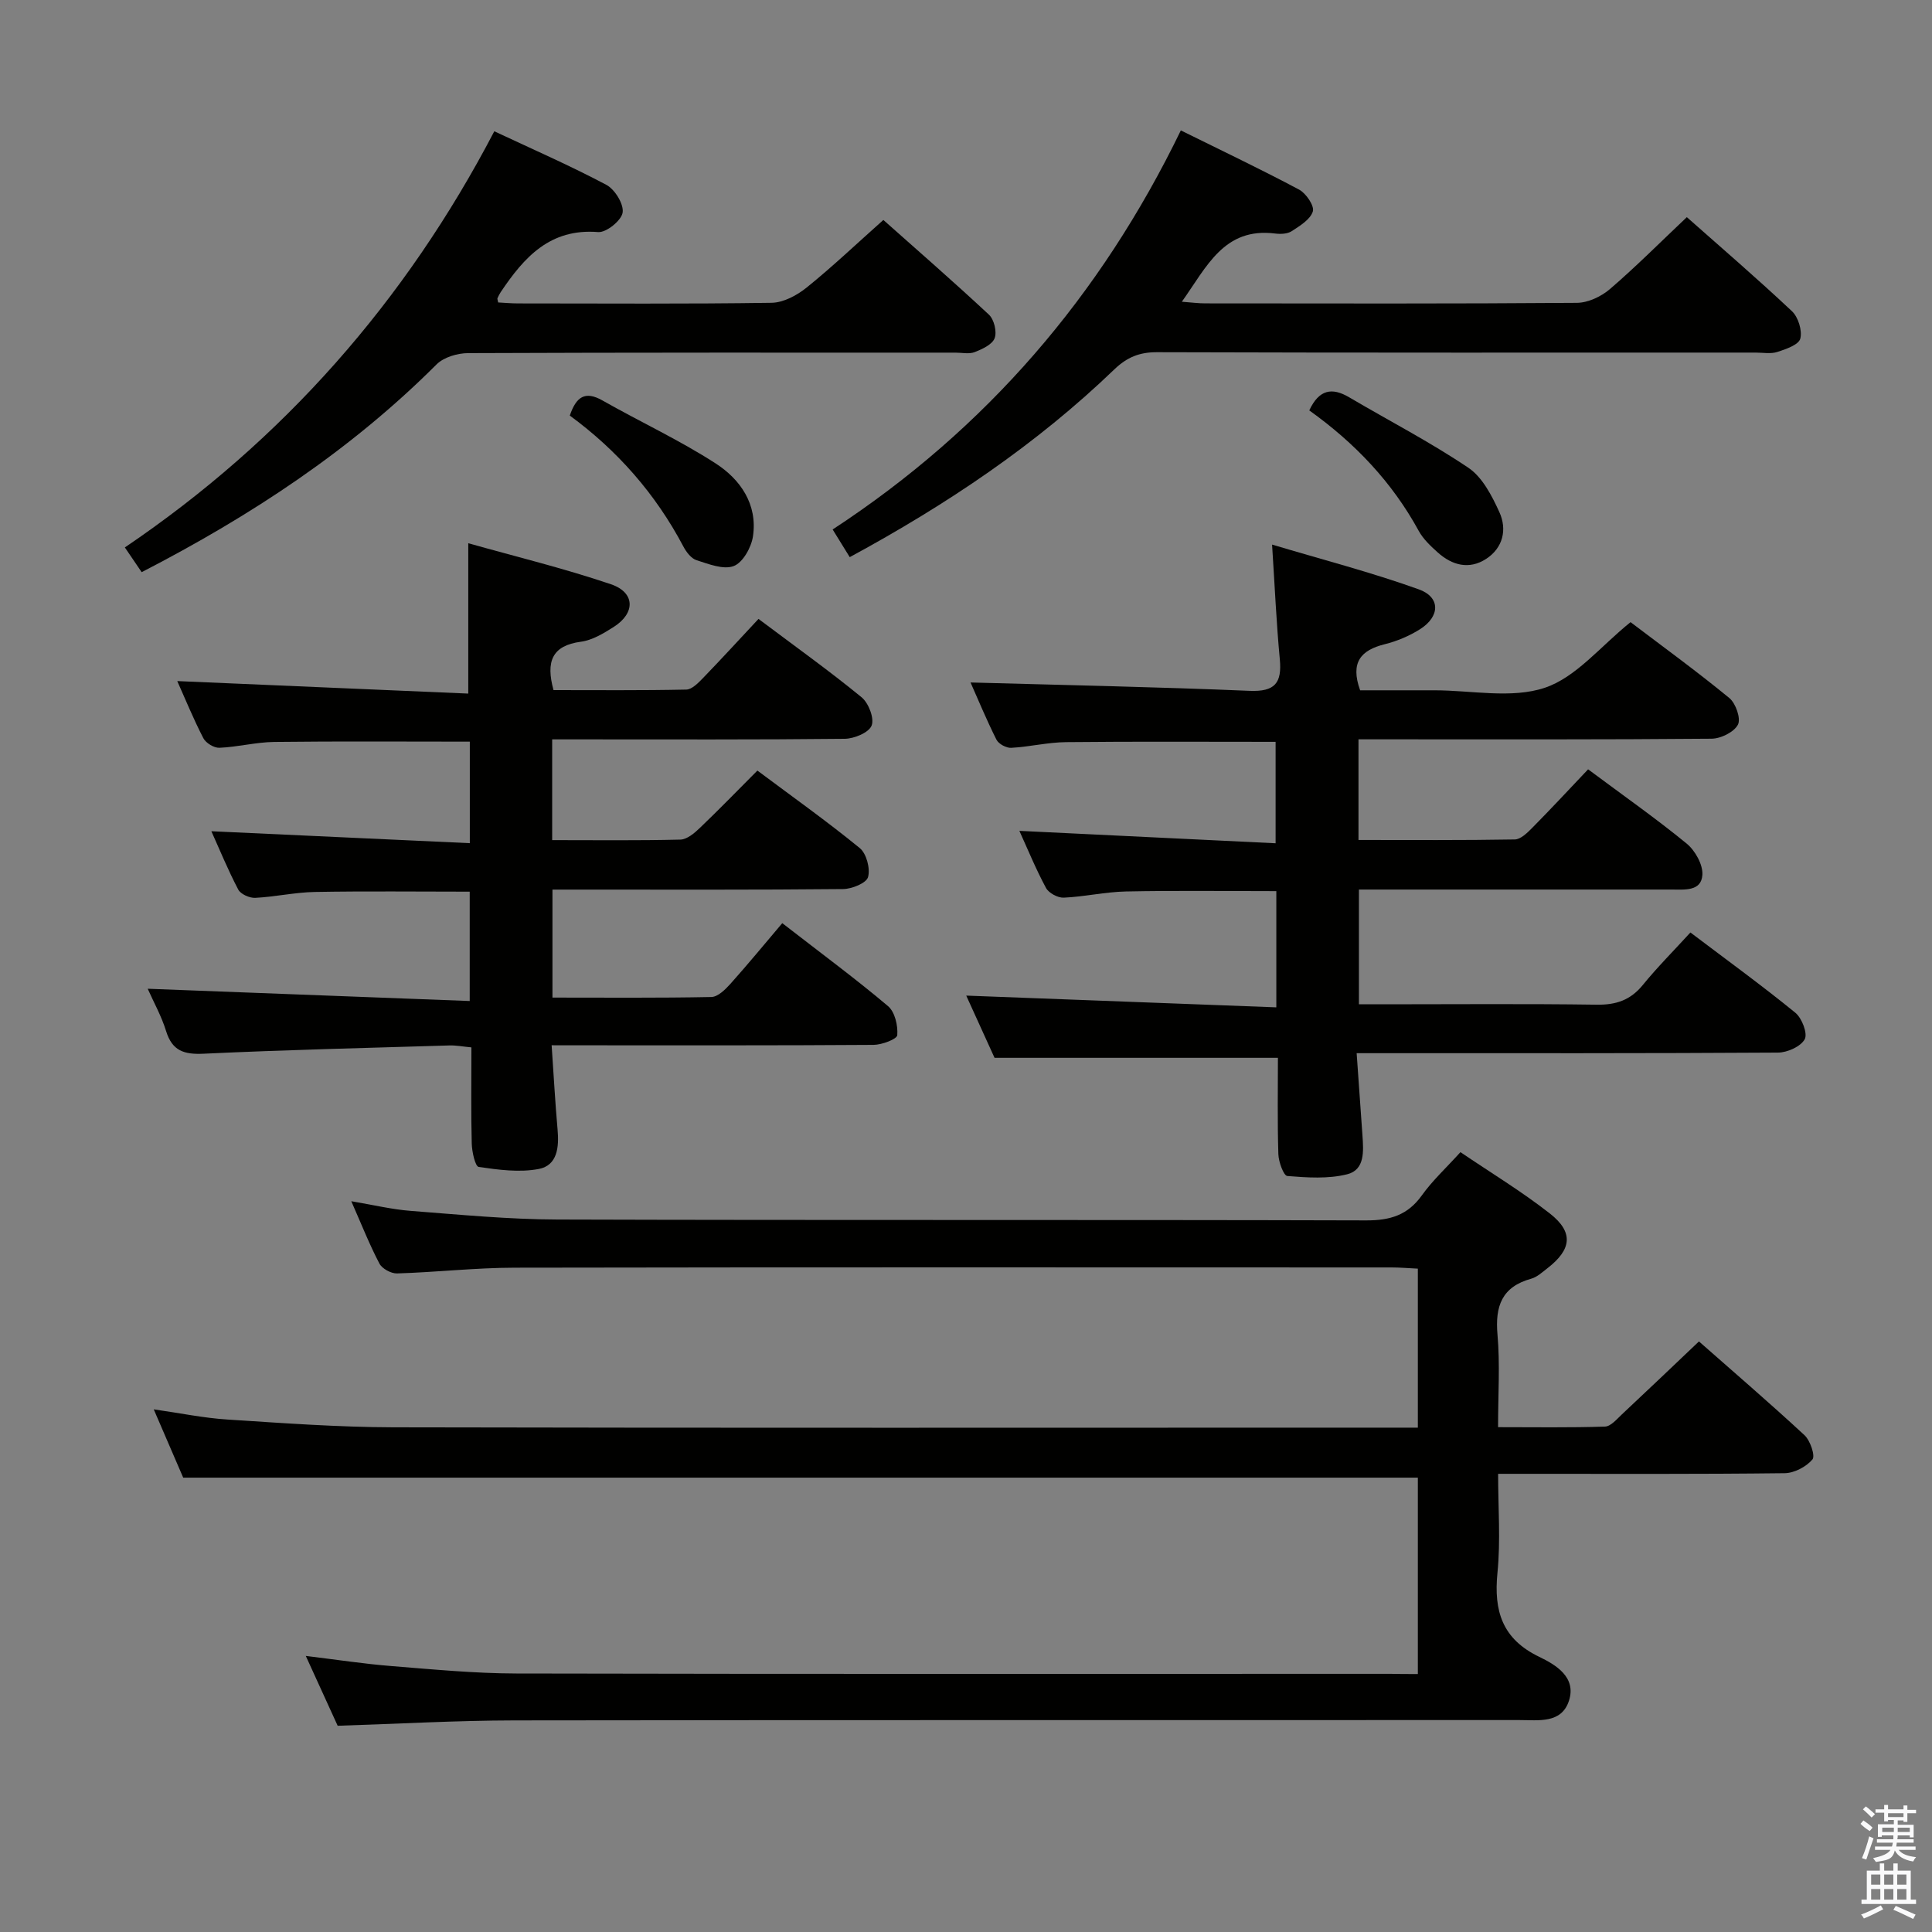 <svg enable-background="new 0 0 400 400" viewBox="0 0 400 400" xmlns="http://www.w3.org/2000/svg"><rect x="0" y="0" width="400" height="400" fill="#808080" stroke="none"/><path d="m385.2 377.6.6-.7c.6.4 1.3.9 1.9 1.5l-.6.7c-.8-.5-1.4-1-1.9-1.5zm.3 7.1c.6-1.4 1.1-2.9 1.5-4.5.3.1.6.3.9.4-.5 1.4-1 2.9-1.5 4.4zm.2-10.1.6-.6c.7.5 1.3 1.1 1.9 1.6l-.7.7c-.6-.6-1.2-1.2-1.8-1.7zm8.4-.8h.8v.9h1.8v.7h-1.8v1.8h-.8v-.3h-1.2v.9h3.3v2.6h-.8v-.4h-2.5c0 .3 0 .6-.1.8h3.4v.7h-3.5c0 .3-.1.6-.1.8h4v.7h-3.5c.7.9 1.9 1.3 3.6 1.5-.2.2-.4.5-.6.9-1.9-.3-3.2-1.1-3.8-2.3-.5 2.1-1.8 2-3.9 2.4-.2-.3-.4-.5-.6-.8 1.9-.4 3.1-.9 3.6-1.7h-3.2v-.7h3.5c.1-.2.1-.5.2-.8h-3.3v-.7h3.4c0-.2 0-.5 0-.8h-2.4v.3h-.8v-2.6h3.3v-.9h-1.2v.3h-.8v-1.8h-1.8v-.7h1.8v-.9h.8v.9h3.2zm-4.4 5.5h2.4c0-.3 0-.6 0-.9h-2.4zm1.2-3.1h3.2v-.8h-3.2zm4.4 2.2h-2.4v.9h2.5v-.9z" fill="#fafafb"/><path d="m389.2 385.8h.9v1.5h1.9v-1.5h.9v1.5h2.7v6h1.1v.9h-11.3v-.9h1.1v-6h2.7zm.2 8.7.5.8c-1.2.6-2.5 1.3-4 1.9-.2-.3-.3-.6-.6-.8 1.6-.6 3-1.3 4.1-1.9zm-2-4.3h1.9v-2.1h-1.9zm0 3.1h1.9v-2.2h-1.9zm2.7-3.1h1.9v-2.1h-1.9zm0 3.1h1.9v-2.2h-1.9zm2.4 1.3c1.4.6 2.7 1.2 4.1 1.8l-.5.9c-1.5-.7-2.8-1.4-4.1-1.9zm2.2-6.5h-1.9v2.1h1.9zm-1.9 5.2h1.9v-2.2h-1.9z" fill="#fafafb"/><g fill="#010100"><path d="m293.55 346.59c0-14.25 0-27.53 0-40.66-85.17 0-170.07 0-255.62 0-1.72-3.98-3.79-8.79-6.1-14.14 5.49.78 10.35 1.8 15.27 2.11 11.44.74 22.91 1.58 34.36 1.61 68.49.15 136.99.07 205.48.07h6.61c0-11.24 0-21.84 0-32.92-1.89-.09-3.67-.25-5.45-.25-60.5-.01-120.99-.06-181.49.05-8.13.01-16.26.94-24.4 1.19-1.23.04-3.11-.98-3.66-2.05-2.07-3.95-3.71-8.12-5.82-12.9 4.53.76 8.4 1.7 12.31 2 10.11.78 20.23 1.76 30.35 1.79 55.83.17 111.66.02 167.49.18 4.93.01 8.56-1.08 11.49-5.17 2.2-3.08 5.05-5.7 8-8.96 6.29 4.27 12.68 8.13 18.51 12.7 4.96 3.88 4.53 7.45-.52 11.35-1.05.81-2.12 1.81-3.33 2.15-6.1 1.68-7.51 5.69-6.99 11.59.54 6.1.12 12.29.12 19.15 7.59 0 14.87.12 22.13-.12 1.21-.04 2.46-1.55 3.53-2.55 5.21-4.87 10.37-9.8 15.93-15.08 7.01 6.18 14.56 12.66 21.85 19.41 1.2 1.11 2.27 4.3 1.64 5.03-1.29 1.52-3.76 2.82-5.76 2.84-17.66.21-35.33.13-52.99.13-1.82 0-3.64 0-6.32 0 0 7.03.53 13.84-.14 20.52-.78 7.9.99 13.68 8.65 17.37 3.39 1.63 7.74 4.19 6.16 9.08-1.56 4.82-6.37 4-10.29 4.01-69.33.03-138.66-.03-207.98.07-12.12.02-24.23.72-36.66 1.11-2-4.38-4.12-9.03-6.6-14.46 6.42.78 12.05 1.65 17.72 2.1 8.61.69 17.24 1.52 25.87 1.54 60.33.13 120.66.07 180.99.07 1.79.04 3.57.04 5.66.04z"/><path d="m328.8 159.28c7.41 5.52 14.1 10.21 20.4 15.37 1.76 1.44 3.4 4.37 3.26 6.49-.23 3.45-3.7 3.03-6.36 3.03-19.66 0-39.32 0-58.98 0-1.8 0-3.61 0-5.77 0v23.76h5.25c14.66 0 29.32-.13 43.98.08 3.99.06 6.97-.93 9.53-4.06 3.04-3.73 6.46-7.15 9.87-10.89 7.79 5.89 14.92 11.06 21.73 16.62 1.36 1.11 2.58 4.3 1.94 5.48-.83 1.52-3.6 2.76-5.54 2.77-26.99.17-53.98.12-80.97.12-1.81 0-3.62 0-6.26 0 .42 5.9.82 11.45 1.2 17 .22 3.22.56 7.14-3.16 8.07-3.94.99-8.27.69-12.39.36-.77-.06-1.81-2.93-1.86-4.53-.21-6.79-.09-13.58-.09-19.94-19.66 0-38.7 0-58.67 0-1.68-3.7-3.85-8.48-5.86-12.88 21.35.81 42.61 1.61 64.2 2.43 0-8.72 0-16.29 0-24.06-10.59 0-20.87-.14-31.14.07-4.3.09-8.57 1.09-12.87 1.28-1.23.06-3.1-.95-3.67-2-2.12-3.93-3.81-8.08-5.52-11.83 17.57.85 35.05 1.7 53.05 2.57 0-7.59 0-14.27 0-21-14.51 0-28.94-.09-43.37.06-3.79.04-7.57.97-11.37 1.18-1.01.06-2.6-.8-3.05-1.68-2.07-4.11-3.82-8.37-5.37-11.85 19.32.54 38.56.92 57.77 1.73 5.29.22 6.72-1.65 6.26-6.55-.7-7.41-1.03-14.86-1.6-23.73 10.35 3.1 20.53 5.73 30.38 9.27 4.53 1.63 4.41 5.63.24 8.26-2.21 1.39-4.76 2.47-7.3 3.1-4.88 1.22-7.19 3.7-5.09 9.54h14.9.5c7.66 0 15.92 1.78 22.82-.52 6.51-2.17 11.59-8.64 17.77-13.59 6.56 4.98 13.67 10.14 20.45 15.71 1.33 1.09 2.43 4.26 1.78 5.51-.8 1.54-3.53 2.89-5.44 2.91-22.49.2-44.98.13-67.47.13-1.8 0-3.59 0-5.65 0v20.84c10.83 0 21.6.08 32.36-.11 1.22-.02 2.58-1.36 3.58-2.37 3.87-3.91 7.6-7.93 11.6-12.15z"/><path d="m114.21 216.41c.43 6.23.73 11.85 1.23 17.46.32 3.6-.01 7.4-3.88 8.15-4 .77-8.35.18-12.45-.42-.72-.1-1.4-3.14-1.44-4.84-.17-6.48-.07-12.96-.07-19.91-1.74-.16-3.17-.45-4.59-.4-16.95.51-33.91.91-50.85 1.71-4.06.19-6.5-.58-7.77-4.68-.96-3.11-2.59-6.02-3.81-8.77 22.3.85 44.3 1.69 66.67 2.54 0-8.31 0-15.37 0-22.64-10.84 0-21.43-.13-32.02.06-4.13.07-8.24 1.01-12.38 1.22-1.18.06-3.02-.76-3.52-1.71-2.14-4.07-3.88-8.34-5.57-12.08 17.82.82 35.48 1.64 53.51 2.47 0-7.7 0-14.29 0-21.02-13.64 0-27.06-.1-40.49.06-3.79.05-7.56 1.05-11.35 1.21-1.11.05-2.81-.98-3.33-1.99-2.05-3.96-3.74-8.12-5.4-11.82 20.07.86 40.07 1.72 60.25 2.59 0-10.69 0-20.4 0-31.13 9.71 2.74 19.76 5.18 29.53 8.49 5.05 1.71 5.1 5.98.57 8.85-2.09 1.32-4.41 2.74-6.77 3.05-6 .8-7.3 4.1-5.68 10.02 8.95 0 18.22.09 27.49-.11 1.21-.03 2.54-1.44 3.54-2.47 3.81-3.94 7.51-7.99 11.41-12.16 7.62 5.72 14.66 10.75 21.34 16.22 1.45 1.19 2.67 4.35 2.08 5.86-.56 1.45-3.59 2.71-5.55 2.74-18.33.2-36.66.12-54.99.12-1.78 0-3.57 0-5.6 0v20.86c8.98 0 17.76.11 26.54-.11 1.38-.03 2.92-1.34 4.04-2.42 3.96-3.78 7.77-7.72 11.91-11.87 7.24 5.41 14.41 10.5 21.2 16.05 1.39 1.14 2.2 4.25 1.71 6-.35 1.25-3.34 2.46-5.16 2.48-18.16.18-36.32.11-54.49.11-1.8 0-3.6 0-5.69 0v22.36c11 0 21.95.1 32.9-.12 1.35-.03 2.89-1.55 3.95-2.73 3.65-4.08 7.13-8.32 10.73-12.56 8.37 6.49 15.32 11.62 21.9 17.18 1.42 1.2 2.07 4.03 1.91 6.01-.07.83-3.18 2-4.92 2.01-20.16.14-40.32.09-60.49.09-1.96-.01-3.92-.01-6.15-.01z"/><path d="m349.24 44.96c6.93 6.14 14.5 12.64 21.76 19.47 1.31 1.23 2.17 4.02 1.73 5.69-.34 1.27-2.99 2.18-4.76 2.75-1.36.44-2.97.13-4.47.13-41.32 0-82.65.05-123.97-.08-3.63-.01-6.2 1.05-8.79 3.53-16.17 15.56-34.62 27.96-54.81 38.9-1.15-1.86-2.23-3.6-3.54-5.73 31.83-20.83 55.5-48.41 72.09-82.62 8.49 4.2 16.59 8.05 24.49 12.26 1.44.77 3.19 3.36 2.84 4.51-.52 1.68-2.69 2.99-4.39 4.1-.88.57-2.29.62-3.41.48-10.6-1.33-14.15 6.86-19.32 14.12 2.01.15 3.42.34 4.82.34 25.66.02 51.32.09 76.98-.11 2.31-.02 5.04-1.31 6.84-2.86 5.42-4.66 10.48-9.75 15.91-14.88z"/><path d="m29.33 118.46c-1.22-1.79-2.23-3.28-3.48-5.12 32.8-22.2 58.13-51 76.49-86.16 7.97 3.74 15.74 7.13 23.2 11.09 1.76.94 3.64 3.99 3.37 5.74-.25 1.64-3.39 4.18-5.07 4.04-9.97-.81-15.34 5.23-20.16 12.41-.27.41-.49.85-.69 1.3-.05.12.05.31.15.86 1.32.07 2.74.2 4.16.2 17.49.01 34.97.13 52.46-.13 2.45-.04 5.24-1.54 7.24-3.15 5.31-4.28 10.26-8.99 15.89-14 6.62 5.89 14.36 12.62 21.86 19.61 1.07 1 1.68 3.54 1.18 4.87-.5 1.32-2.56 2.26-4.13 2.88-1.16.45-2.63.11-3.96.11-33.64 0-67.28-.04-100.92.1-2.21.01-5.04.84-6.54 2.34-17.72 17.71-38.31 31.28-61.05 43.01z"/><path d="m271.07 84.97c2.02-4.34 4.71-4.81 8.25-2.72 8.25 4.86 16.79 9.27 24.71 14.61 2.9 1.96 4.86 5.8 6.4 9.17 1.63 3.58.77 7.4-2.74 9.68-3.5 2.28-7.04 1.35-10.03-1.34-1.47-1.32-3-2.76-3.93-4.46-5.51-10.09-13.21-18.19-22.66-24.94z"/><path d="m117.97 86.04c1.32-3.88 3.15-5.18 6.76-3.13 7.77 4.41 15.92 8.19 23.41 13.02 5.14 3.31 8.75 8.48 7.75 15.13-.34 2.28-2.09 5.41-3.97 6.13-2.13.82-5.2-.41-7.71-1.21-1.11-.35-2.12-1.69-2.72-2.82-5.75-10.9-13.69-19.92-23.52-27.12z"/></g></svg>